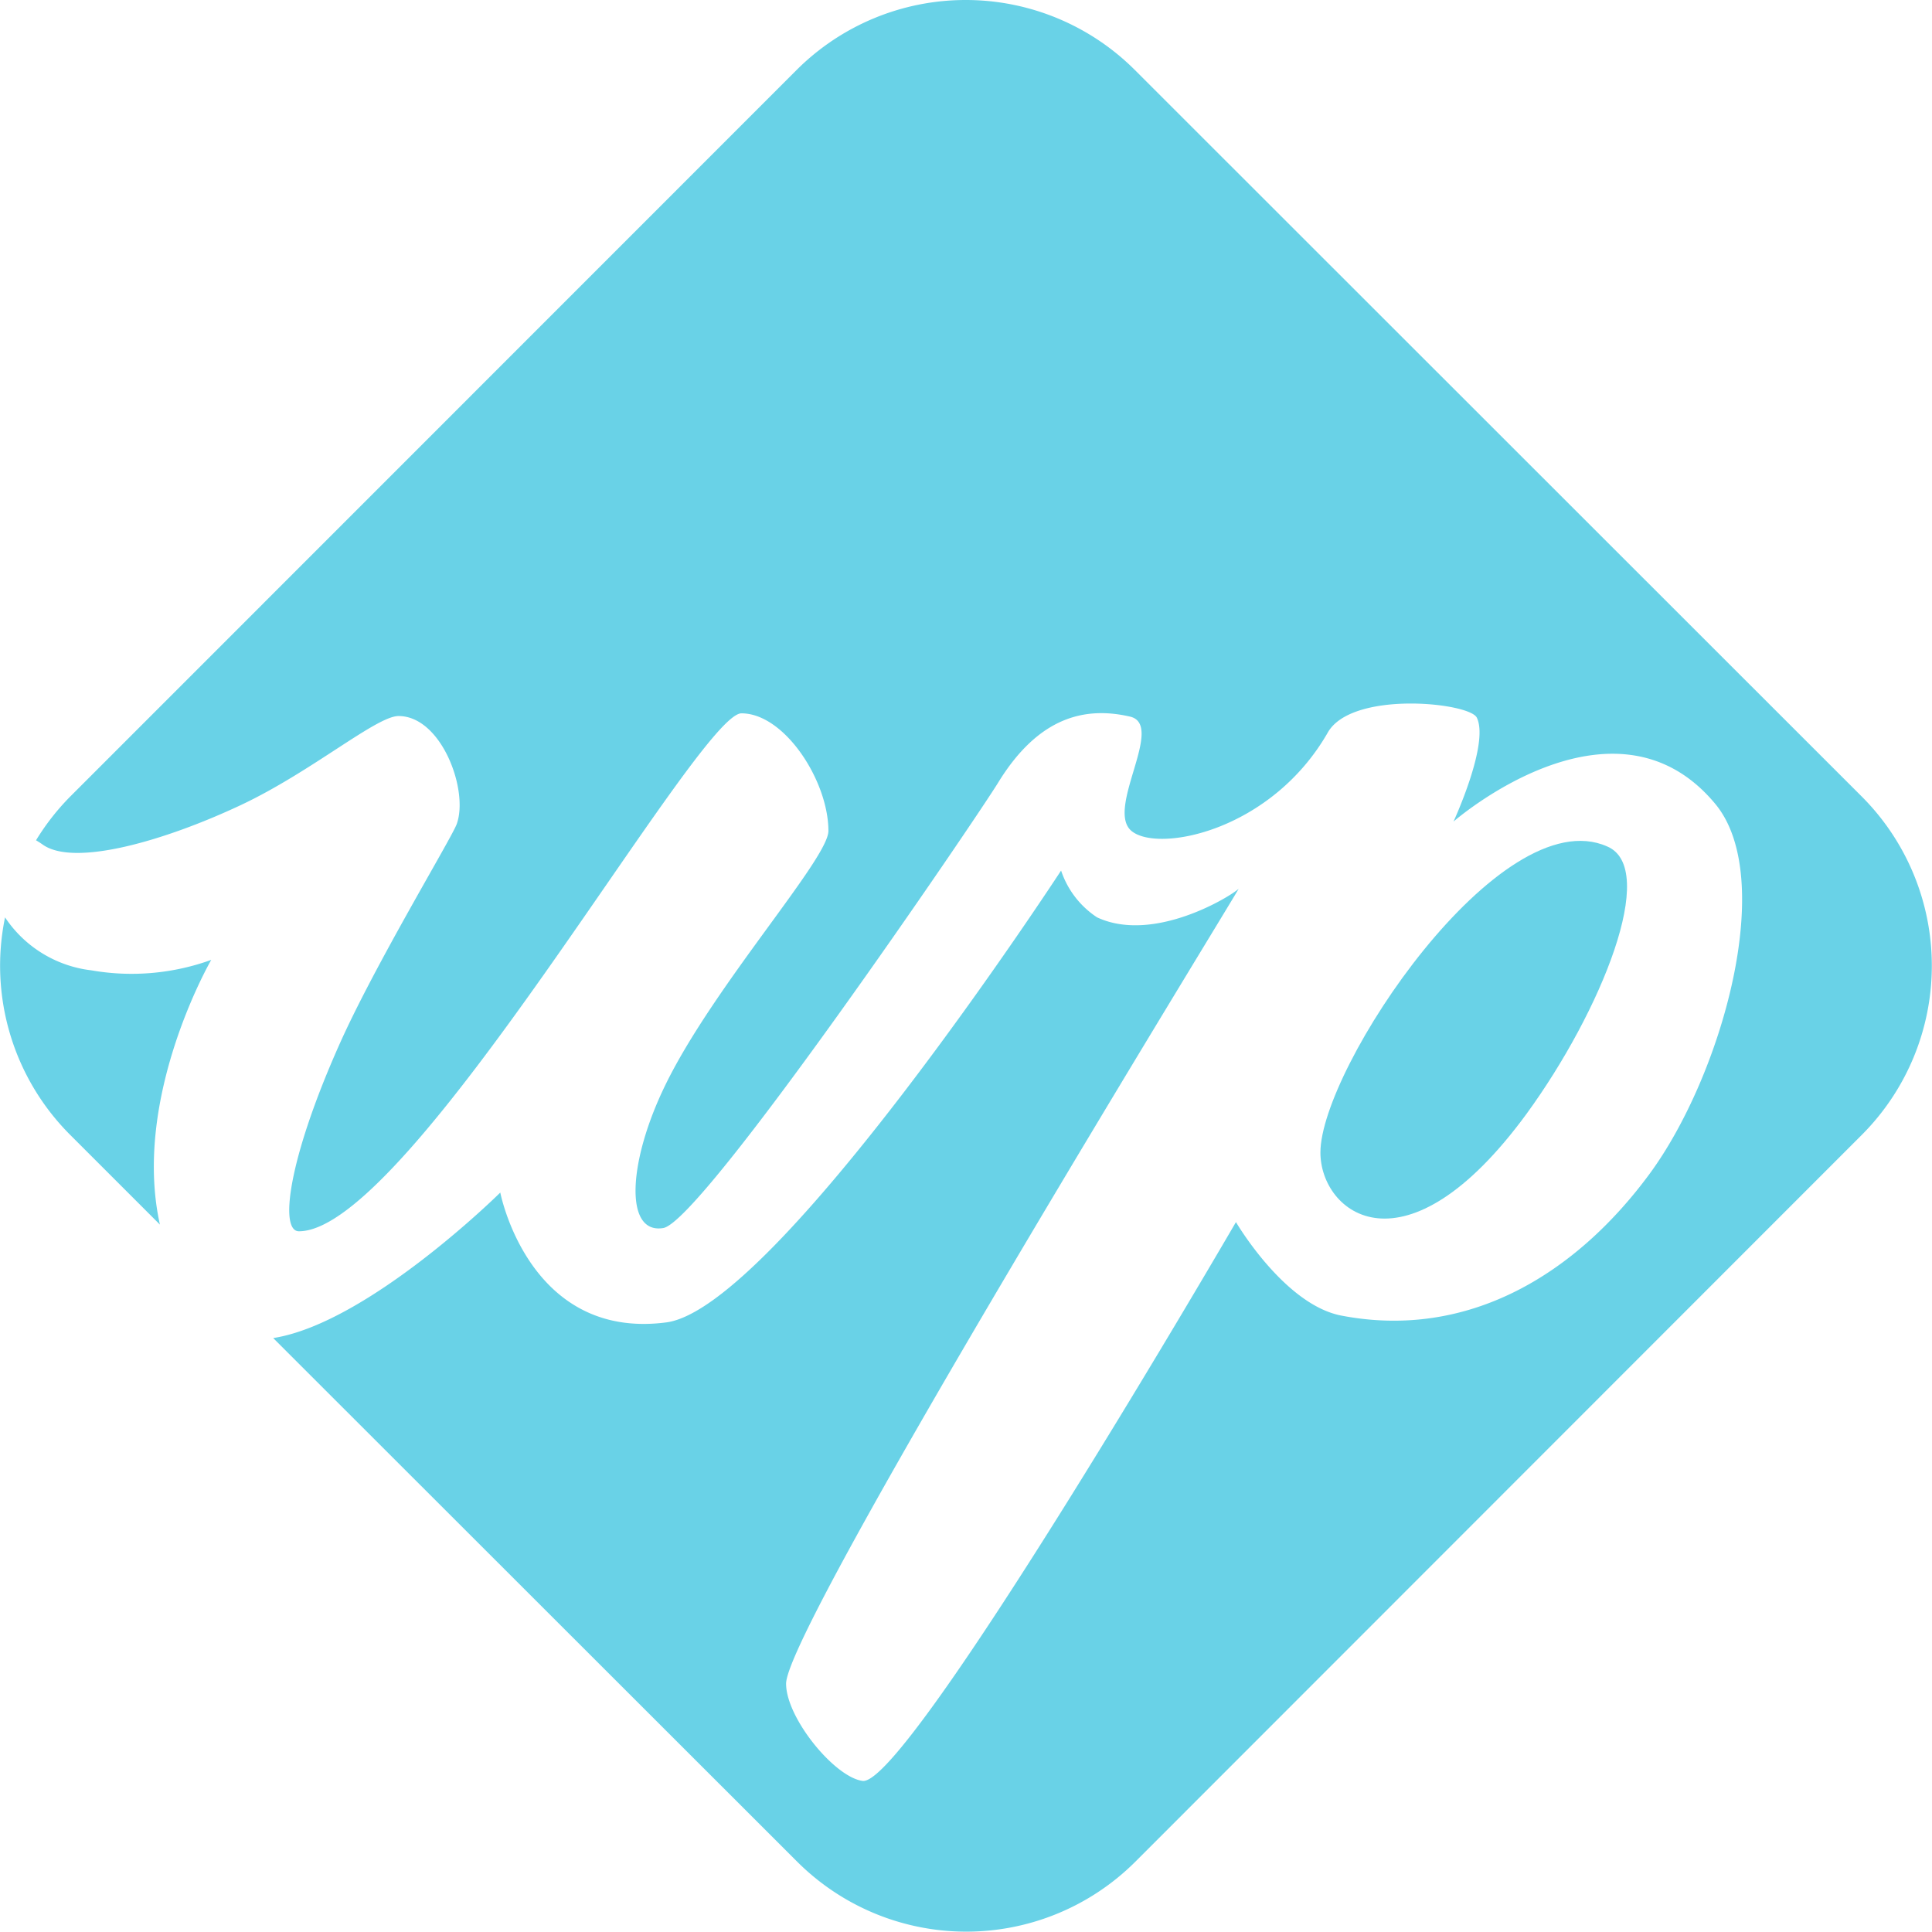 <svg id="Layer_1" data-name="Layer 1" xmlns="http://www.w3.org/2000/svg" viewBox="0 0 107.28 107.26"><defs><style>.cls-1{fill:#69d2e7;}</style></defs><title>Untitled-2</title><path class="cls-1" d="M84.78,61.83C88.9,56.17,92.13,48.22,89.24,47,83.3,44.37,73.32,59.32,73.32,64,73.32,67.35,78,71.1,84.78,61.83Z"/><path class="cls-1" d="M11.73,53.3a13,13,0,0,1-6.66.58A6.69,6.69,0,0,1,.28,50.94,13.28,13.28,0,0,0,3.88,63l5,5C7.31,60.92,11.73,53.3,11.73,53.3Z"/><path class="cls-1" d="M103.4,44.25L63,3.87a13.29,13.29,0,0,0-18.75,0L3.88,44.25A13.29,13.29,0,0,0,2,46.66c0.12,0.07.23,0.14,0.36,0.23,1.75,1.27,6.83-.22,11-2.18,3.92-1.84,7.54-4.95,8.77-4.95,2.39,0,3.91,4.14,3.23,6-0.28.78-4.61,7.92-6.56,12.34-2.79,6.28-3.3,10.27-2.2,10.27,6.14,0,22.17-28.76,24.57-28.76S46,43.37,46,46.14c0,1.55-6.38,8.62-9.05,14.1-2.1,4.3-2.28,8.31-.12,7.95s17.37-22.73,18.6-24.74c2.25-3.66,4.83-4.23,7.31-3.66,2,0.45-1.39,5.15.1,6.36s7.73,0,10.87-5.44C75,38.33,81.54,39,82,39.84c0.72,1.44-1.29,5.78-1.29,5.78s8.88-7.76,14.52-1c3.47,4.13.39,15.12-3.66,20.6s-10,9.2-17.1,7.83c-3.17-.62-5.84-5.19-5.84-5.19S50.41,99.21,47.9,98.89c-1.55-.2-4.25-3.49-4.25-5.4,0-3.21,25.11-44,25.13-44.14-0.41.4-4.7,3.06-7.86,1.59a5,5,0,0,1-2-2.6S43.08,72.63,37,73.43c-7.64,1-9.22-7.21-9.22-7.21s-7.32,7.25-12.61,8.08l29.11,29.09a13.29,13.29,0,0,0,18.75,0L103.4,63A13.29,13.29,0,0,0,103.4,44.25Z"/></svg>